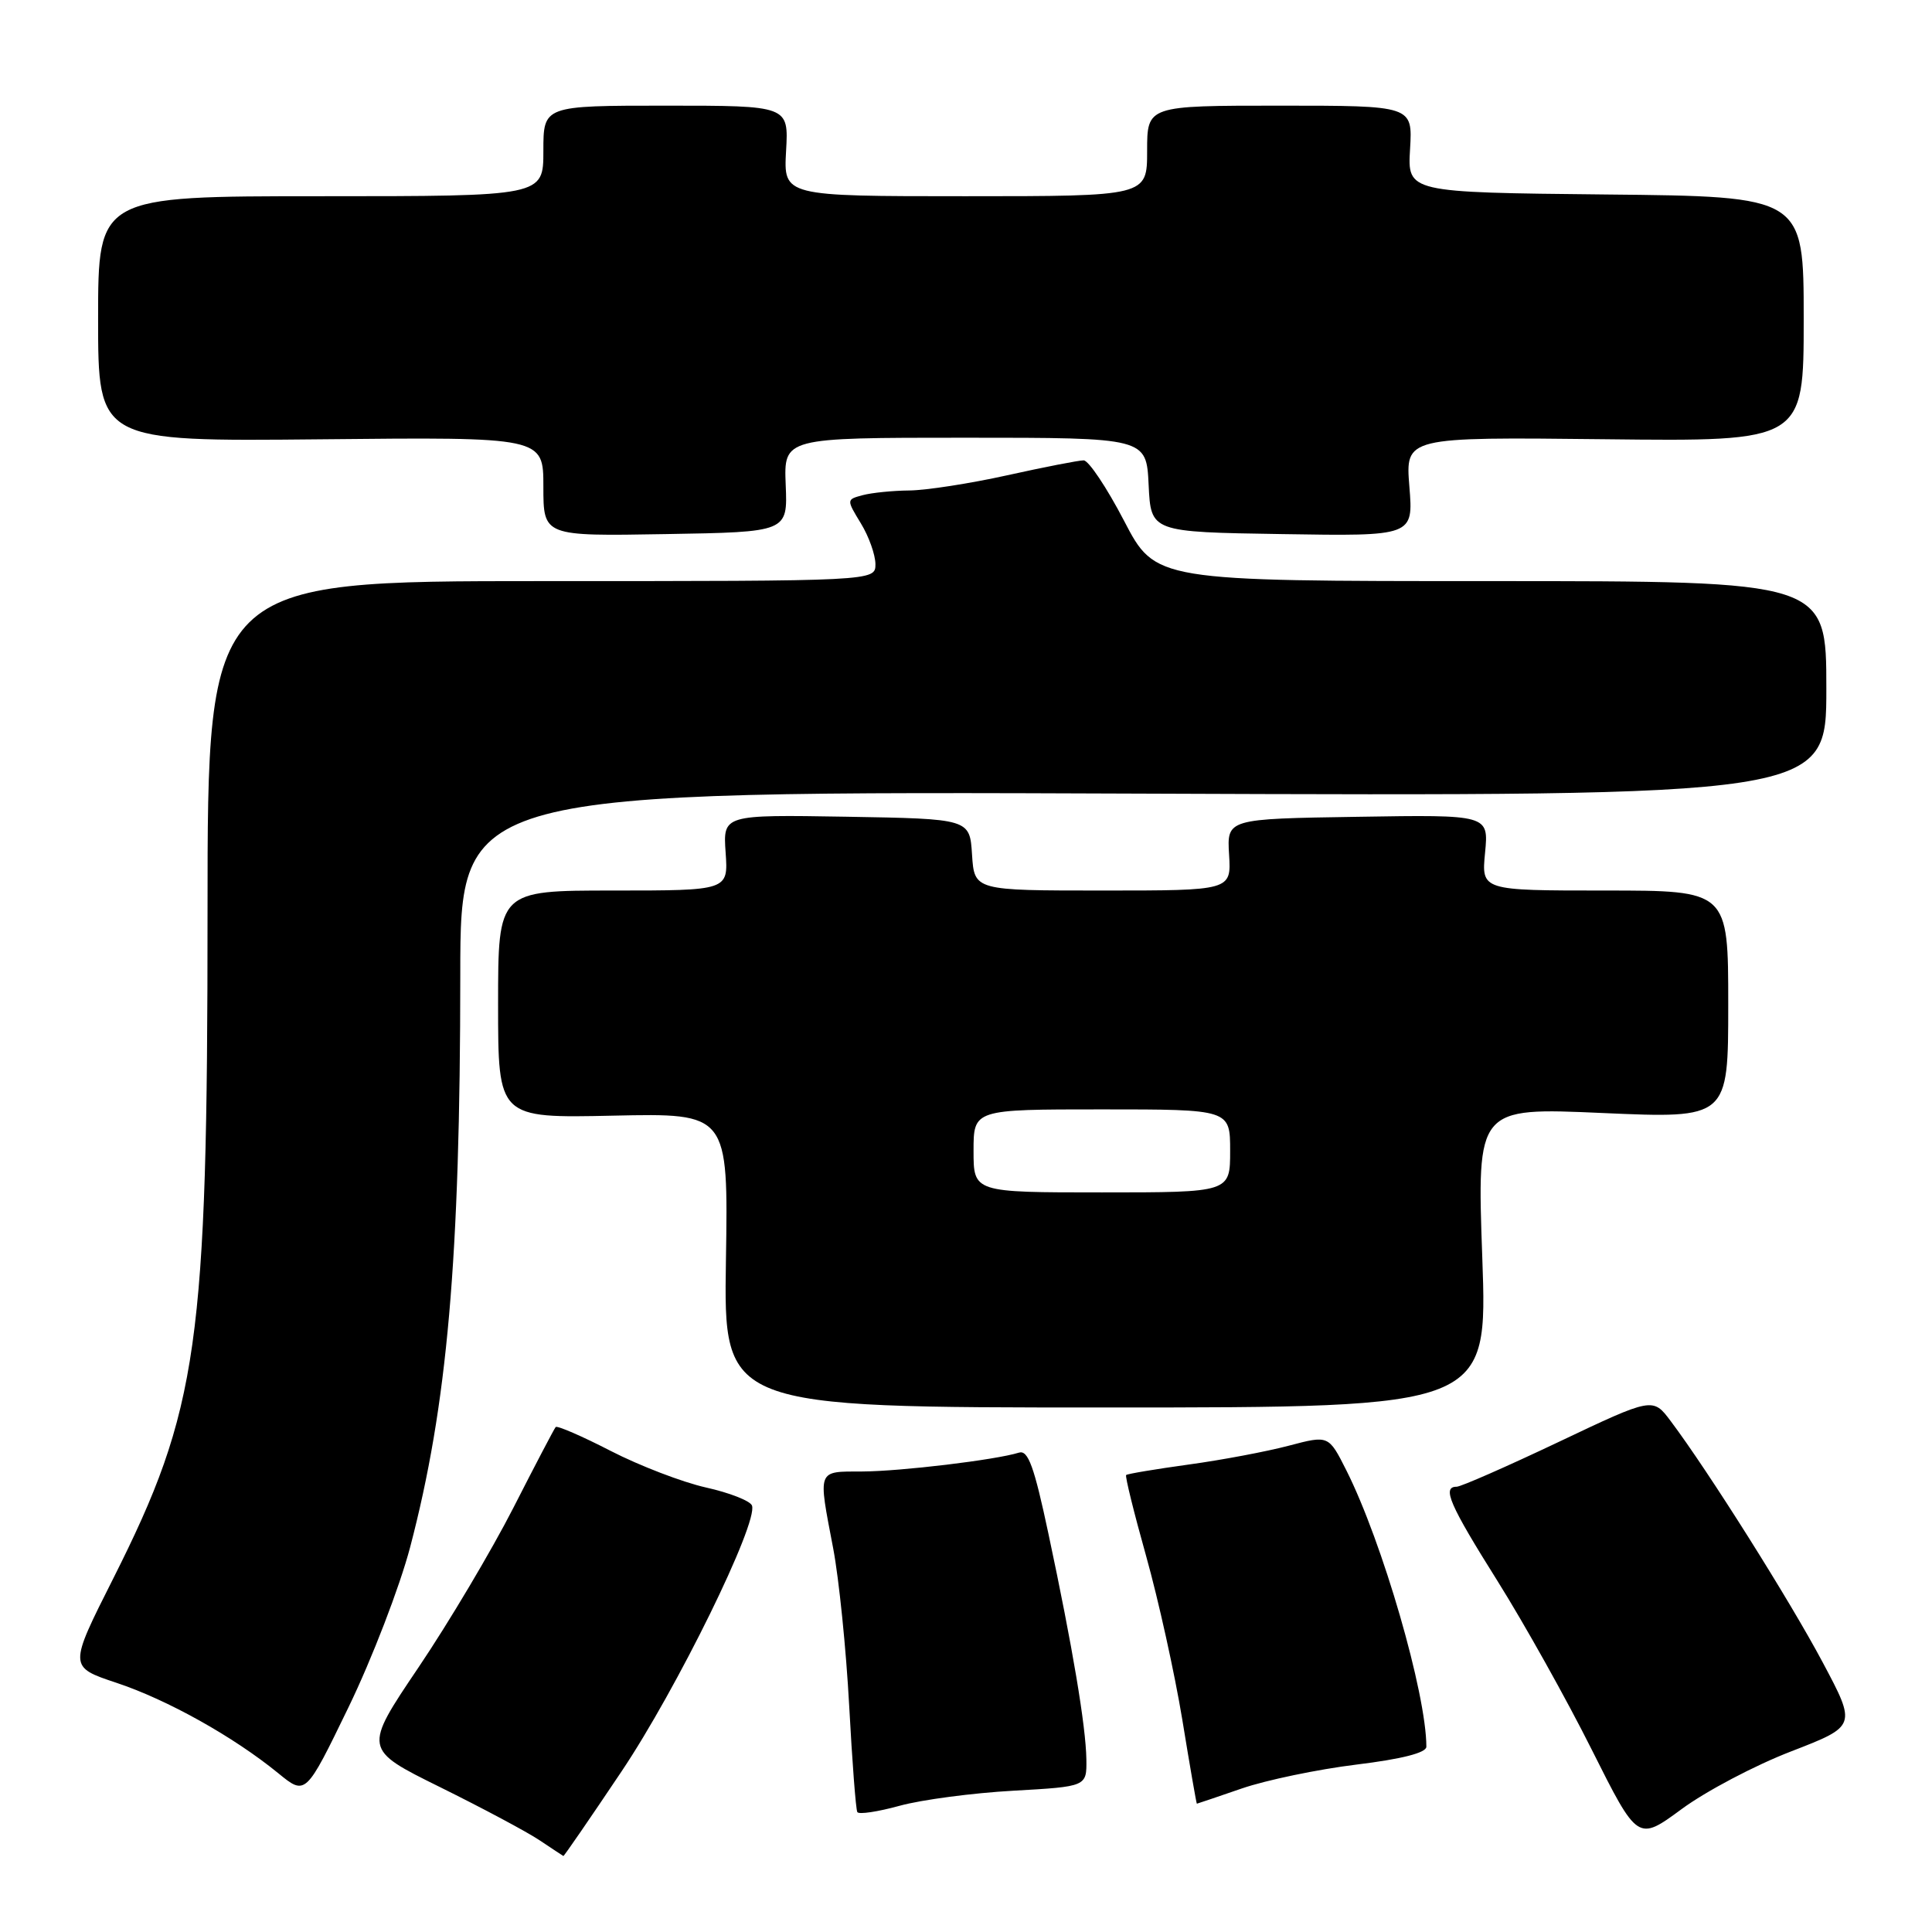 <?xml version="1.0" encoding="UTF-8" standalone="no"?>
<!DOCTYPE svg PUBLIC "-//W3C//DTD SVG 1.1//EN" "http://www.w3.org/Graphics/SVG/1.1/DTD/svg11.dtd" >
<svg xmlns="http://www.w3.org/2000/svg" xmlns:xlink="http://www.w3.org/1999/xlink" version="1.1" viewBox="0 0 256 256">
 <g >
 <path fill="currentColor"
d=" M 82.34 234.75 C 89.70 223.79 100.50 201.76 99.64 199.49 C 99.40 198.87 96.65 197.79 93.54 197.10 C 90.42 196.40 84.75 194.22 80.93 192.26 C 77.11 190.29 73.82 188.87 73.63 189.09 C 73.43 189.32 70.91 194.13 68.02 199.80 C 65.13 205.46 59.48 214.97 55.46 220.93 C 48.14 231.78 48.14 231.78 58.32 236.81 C 63.92 239.58 69.85 242.74 71.50 243.85 C 73.15 244.95 74.57 245.89 74.65 245.93 C 74.73 245.97 78.19 240.94 82.34 234.75 Z  M 237.33 232.07 C 246.01 228.71 246.01 228.71 241.50 220.24 C 237.16 212.08 226.35 194.92 221.39 188.32 C 219.01 185.14 219.01 185.14 206.52 191.07 C 199.65 194.33 193.57 197.00 193.01 197.00 C 191.04 197.00 192.07 199.37 198.42 209.48 C 201.95 215.11 207.58 225.17 210.92 231.85 C 217.01 243.99 217.01 243.99 222.83 239.71 C 226.03 237.35 232.55 233.91 237.33 232.07 Z  M 134.25 237.28 C 144.00 236.73 144.00 236.73 143.95 233.12 C 143.88 228.72 142.13 218.28 138.93 203.26 C 137.03 194.31 136.23 192.11 135.02 192.48 C 131.92 193.45 119.33 194.96 114.25 194.98 C 108.22 195.00 108.38 194.58 110.40 205.16 C 111.17 209.20 112.12 218.57 112.52 226.00 C 112.92 233.43 113.40 239.77 113.60 240.11 C 113.79 240.45 116.32 240.07 119.22 239.27 C 122.13 238.47 128.89 237.58 134.25 237.28 Z  M 164.55 236.98 C 167.78 235.87 174.60 234.45 179.71 233.82 C 185.77 233.08 189.00 232.25 189.00 231.45 C 189.00 224.42 183.18 204.33 178.40 194.83 C 176.05 190.17 176.05 190.17 170.78 191.56 C 167.87 192.33 161.90 193.46 157.50 194.06 C 153.10 194.67 149.37 195.29 149.22 195.45 C 149.06 195.61 150.26 200.46 151.88 206.23 C 153.50 212.01 155.65 221.74 156.66 227.86 C 157.66 233.99 158.53 239.00 158.59 239.00 C 158.64 239.00 161.33 238.09 164.55 236.98 Z  M 54.34 205.03 C 59.28 186.23 60.98 166.87 60.99 129.16 C 61.00 104.82 61.00 104.82 151.50 105.16 C 242.00 105.50 242.00 105.50 242.00 91.25 C 242.00 77.00 242.00 77.00 197.55 77.00 C 153.10 77.00 153.10 77.00 148.94 69.00 C 146.65 64.60 144.24 61.00 143.59 61.00 C 142.93 61.00 138.37 61.89 133.45 62.98 C 128.53 64.07 122.70 64.97 120.50 64.99 C 118.30 65.01 115.52 65.29 114.32 65.61 C 112.15 66.19 112.15 66.19 114.07 69.35 C 115.13 71.08 115.99 73.51 116.00 74.75 C 116.00 77.00 116.00 77.00 71.75 77.00 C 27.50 77.00 27.50 77.00 27.50 120.75 C 27.50 178.26 26.30 186.71 14.99 209.19 C 9.10 220.87 9.10 220.87 15.43 222.98 C 22.17 225.22 30.94 230.12 36.87 234.96 C 40.50 237.93 40.50 237.93 46.17 226.24 C 49.29 219.81 52.96 210.26 54.34 205.03 Z  M 196.41 166.62 C 195.70 146.74 195.70 146.74 212.35 147.48 C 229.00 148.21 229.00 148.21 229.00 133.11 C 229.00 118.00 229.00 118.00 212.65 118.00 C 196.29 118.00 196.29 118.00 196.78 112.98 C 197.26 107.95 197.26 107.95 179.91 108.23 C 162.57 108.50 162.57 108.50 162.86 113.25 C 163.15 118.00 163.15 118.00 146.13 118.00 C 129.11 118.00 129.11 118.00 128.80 113.25 C 128.50 108.50 128.50 108.50 112.15 108.22 C 95.80 107.95 95.80 107.95 96.15 112.98 C 96.50 118.00 96.50 118.00 81.25 118.00 C 66.00 118.00 66.00 118.00 66.00 133.08 C 66.00 148.16 66.00 148.16 81.25 147.83 C 96.50 147.50 96.50 147.50 96.19 167.00 C 95.88 186.50 95.88 186.50 146.50 186.50 C 197.12 186.50 197.12 186.50 196.41 166.62 Z  M 104.11 64.25 C 103.86 58.00 103.86 58.00 127.88 58.00 C 151.90 58.00 151.90 58.00 152.20 64.25 C 152.50 70.50 152.50 70.50 169.89 70.77 C 187.28 71.05 187.28 71.05 186.75 64.48 C 186.22 57.91 186.22 57.91 212.61 58.20 C 239.00 58.50 239.00 58.50 239.00 42.27 C 239.00 26.03 239.00 26.03 212.75 25.77 C 186.50 25.50 186.50 25.50 186.84 19.75 C 187.18 14.00 187.18 14.00 169.59 14.00 C 152.00 14.00 152.00 14.00 152.00 20.00 C 152.00 26.00 152.00 26.00 127.91 26.00 C 103.82 26.00 103.82 26.00 104.16 20.00 C 104.50 14.00 104.50 14.00 88.25 14.00 C 72.00 14.00 72.00 14.00 72.00 20.00 C 72.00 26.00 72.00 26.00 42.50 26.00 C 13.00 26.00 13.00 26.00 13.00 42.25 C 13.00 58.50 13.00 58.50 42.50 58.21 C 72.00 57.91 72.00 57.91 72.00 64.48 C 72.00 71.05 72.00 71.05 88.19 70.77 C 104.37 70.50 104.37 70.50 104.11 64.25 Z  M 129.00 152.50 C 129.00 147.00 129.00 147.00 146.00 147.00 C 163.00 147.00 163.00 147.00 163.00 152.50 C 163.00 158.00 163.00 158.00 146.00 158.00 C 129.00 158.00 129.00 158.00 129.00 152.50 Z "/>
</g>
</svg>